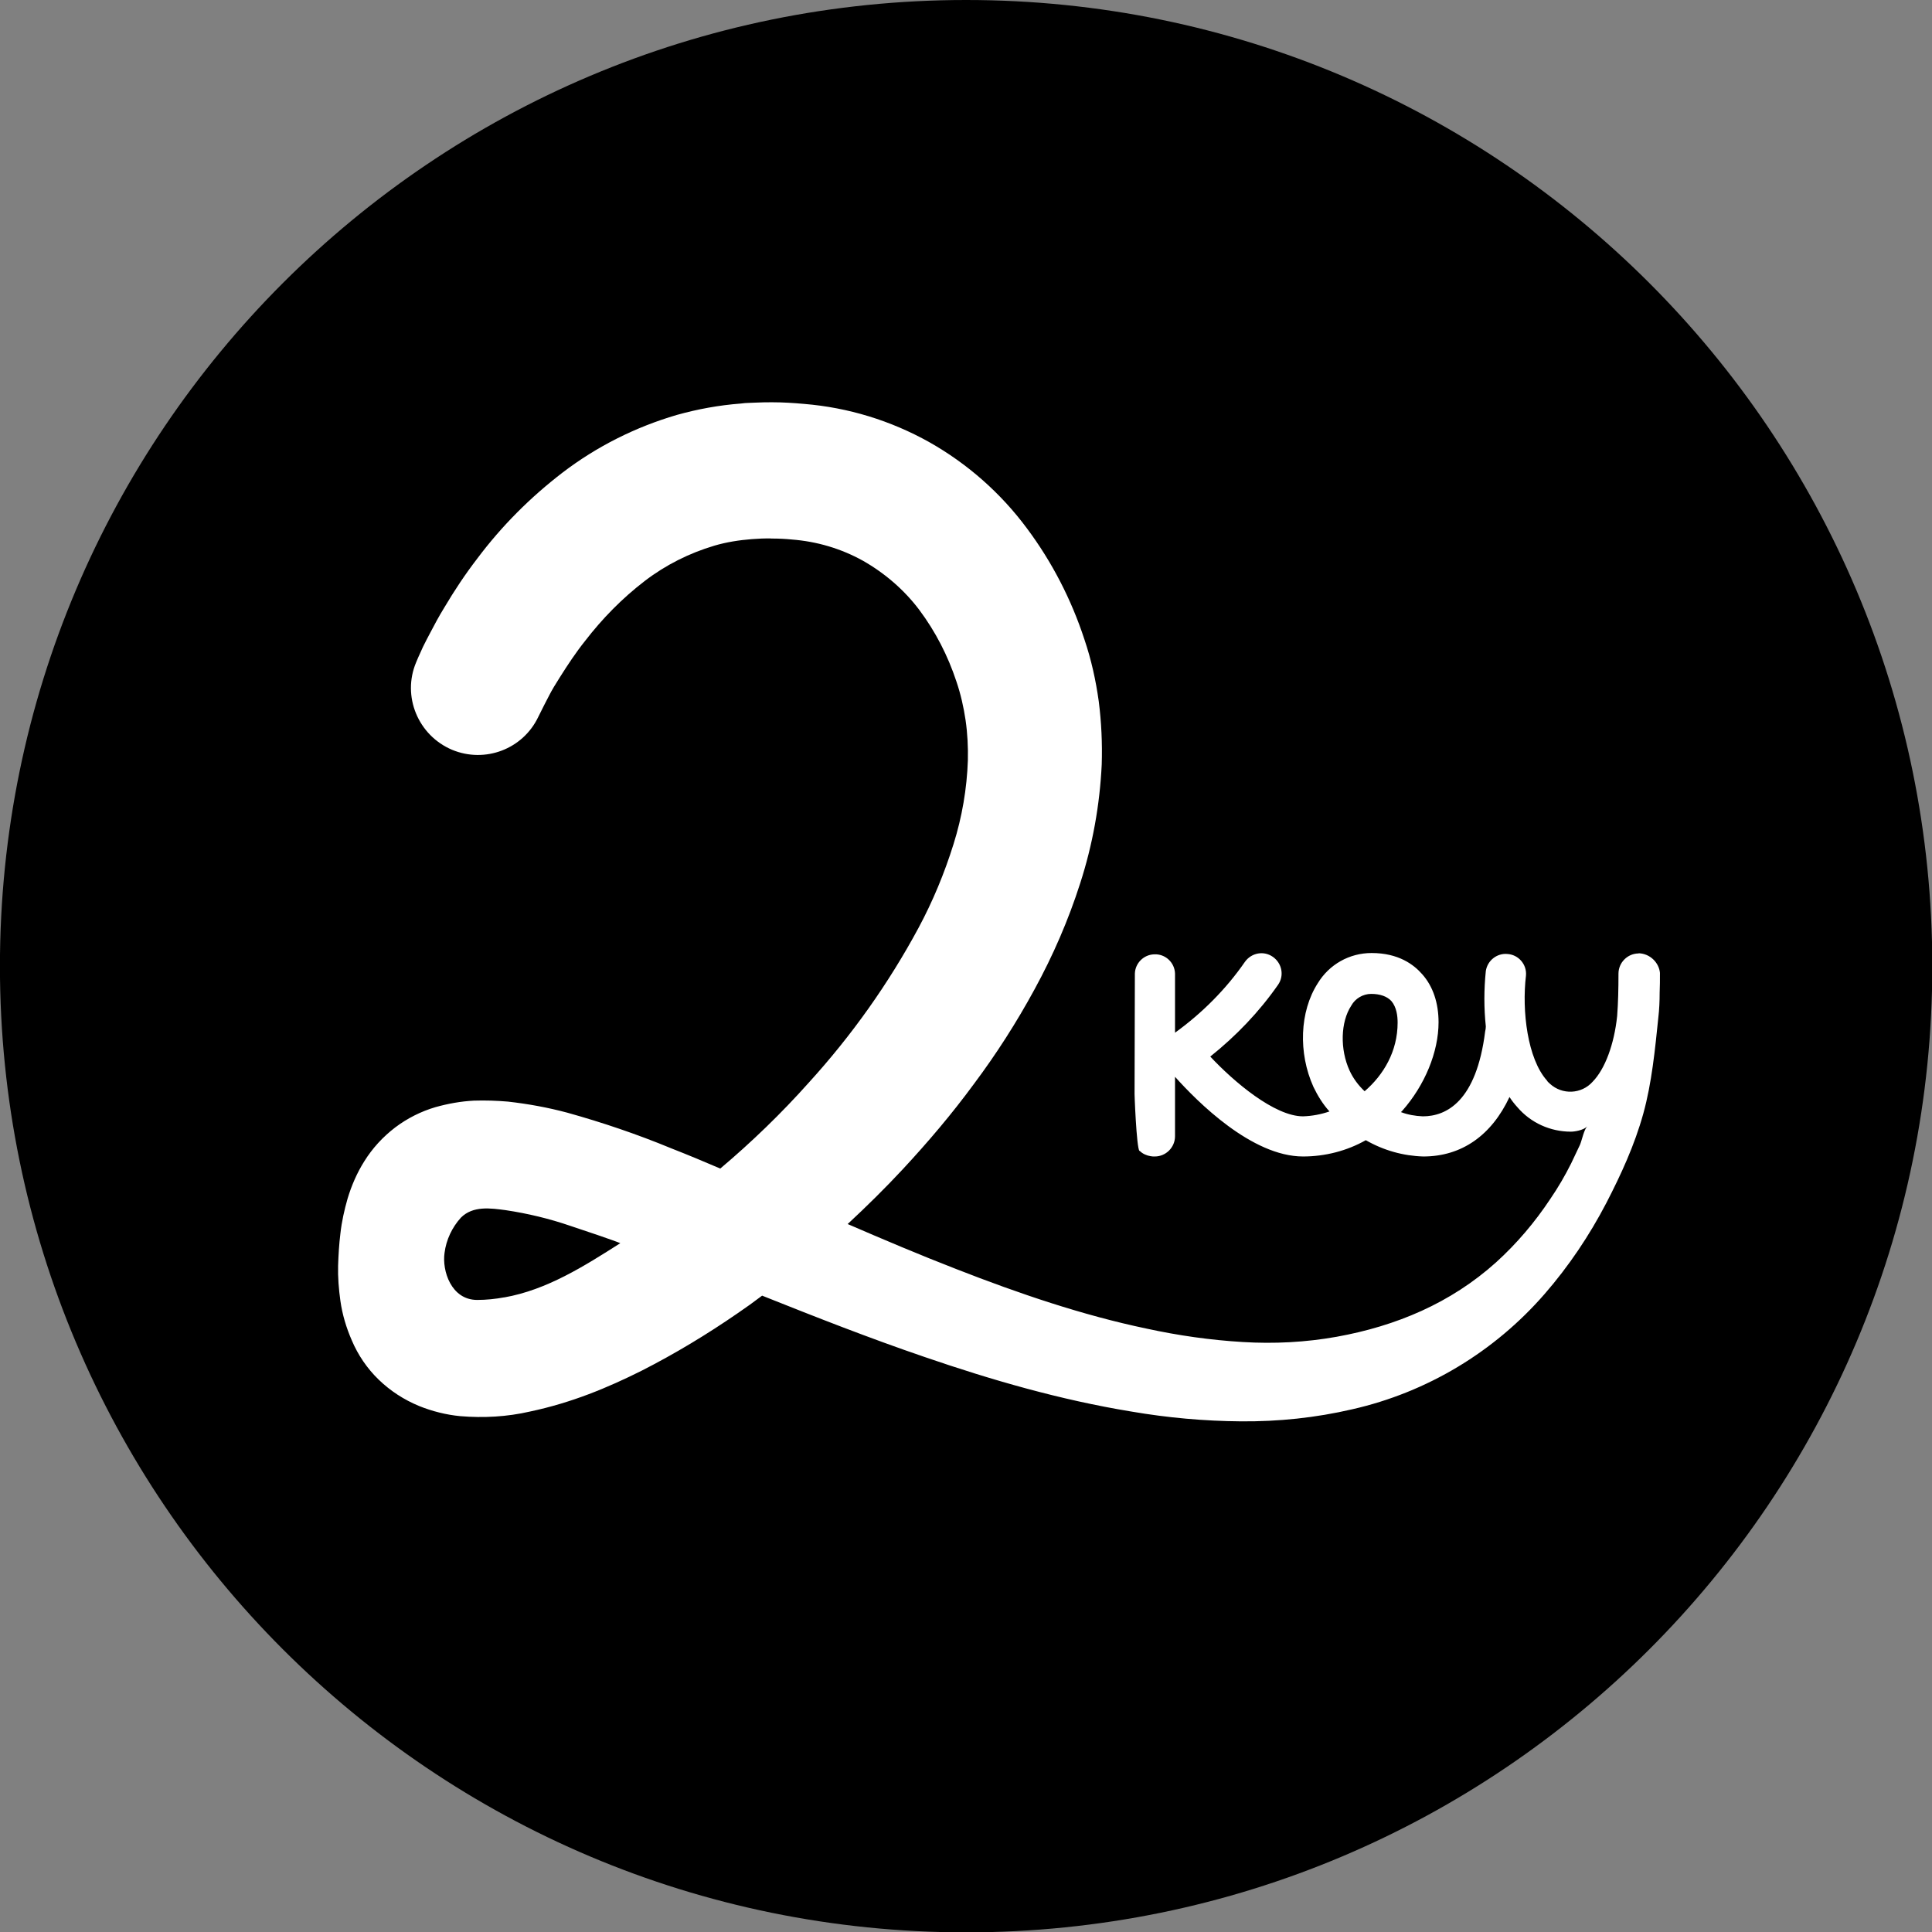 <!-- Generated by IcoMoon.io -->
<svg version="1.1" xmlns="http://www.w3.org/2000/svg" width="32" height="32" viewBox="0 0 32 32">
<rect x="0" y="0" width="32" height="32" fill="#808080" stroke="none"/>
<title>network-2key</title>
<path fill="#000" d="M32.005 16.003c0 8.838-7.165 16.003-16.003 16.003s-16.003-7.165-16.003-16.003c0-8.838 7.165-16.003 16.003-16.003s16.003 7.165 16.003 16.003z"></path>
<path fill="#fff" d="M27.142 15.792c-0.184 0-0.335 0.151-0.335 0.335 0 0.249-0.005 0.482-0.022 0.703-0.049 0.465-0.2 0.876-0.406 1.087-0.184 0.206-0.503 0.222-0.709 0.032-0.016-0.016-0.038-0.032-0.049-0.054-0.319-0.357-0.417-1.147-0.346-1.737 0.016-0.184-0.124-0.346-0.308-0.357-0.173-0.016-0.33 0.108-0.357 0.281-0.032 0.308-0.032 0.617 0 0.92 0 0.027-0.005 0.054-0.011 0.081-0.146 1.163-0.644 1.407-1.033 1.407-0.124-0.005-0.249-0.027-0.362-0.070l0.022-0.022c0.373-0.422 0.601-0.974 0.601-1.466 0-0.319-0.092-0.595-0.27-0.795-0.141-0.162-0.395-0.352-0.839-0.352-0.368 0-0.703 0.189-0.893 0.503-0.298 0.465-0.325 1.152-0.070 1.715 0.070 0.146 0.157 0.287 0.265 0.406-0.141 0.049-0.287 0.076-0.438 0.081-0.471 0-1.147-0.573-1.536-0.99 0.427-0.341 0.806-0.736 1.12-1.185 0.108-0.151 0.070-0.357-0.081-0.465s-0.357-0.070-0.465 0.081v0c-0.314 0.454-0.709 0.849-1.158 1.174v-0.979c-0.005-0.184-0.162-0.33-0.346-0.319-0.173 0.005-0.314 0.146-0.319 0.319l-0.005 1.958c-0.005-0.005 0.032 0.936 0.081 0.979v0h0.005c0.049 0.049 0.114 0.076 0.179 0.087 0.022 0.005 0.049 0.005 0.070 0.005 0.184 0 0.335-0.151 0.335-0.335v0-0.985c0.368 0.411 1.271 1.32 2.121 1.32 0.362 0 0.725-0.092 1.039-0.27 0.292 0.168 0.617 0.26 0.952 0.27 0.638 0 1.131-0.352 1.428-0.985 0.038 0.059 0.081 0.114 0.13 0.168 0.222 0.26 0.546 0.406 0.887 0.406 0.059 0 0.206-0.022 0.27-0.087-0.054 0.054-0.087 0.227-0.119 0.303-0.049 0.103-0.097 0.206-0.146 0.308-0.103 0.206-0.216 0.4-0.346 0.59-0.254 0.384-0.557 0.741-0.898 1.050-0.752 0.676-1.655 1.055-2.64 1.233-0.514 0.092-1.039 0.119-1.558 0.087-0.536-0.032-1.066-0.108-1.591-0.222-1.060-0.222-2.11-0.579-3.149-0.985-0.601-0.233-1.201-0.487-1.802-0.747 0.314-0.292 0.622-0.595 0.914-0.909 0.417-0.449 0.812-0.914 1.174-1.407 0.373-0.498 0.709-1.023 1.006-1.569 0.308-0.563 0.563-1.152 0.757-1.758 0.206-0.638 0.325-1.298 0.357-1.969 0.011-0.346-0.005-0.698-0.049-1.044-0.049-0.352-0.124-0.692-0.238-1.028-0.216-0.66-0.536-1.282-0.952-1.839-0.433-0.584-0.985-1.071-1.618-1.428-0.638-0.357-1.342-0.573-2.072-0.633-0.179-0.016-0.352-0.027-0.525-0.027-0.087 0-0.173 0-0.26 0.005l-0.13 0.005c-0.043 0-0.087 0.005-0.135 0.011-0.357 0.027-0.714 0.092-1.060 0.189-0.682 0.2-1.32 0.519-1.888 0.952-0.536 0.411-1.012 0.887-1.417 1.428-0.2 0.26-0.379 0.53-0.546 0.812-0.087 0.141-0.162 0.281-0.238 0.427-0.038 0.070-0.076 0.146-0.114 0.222l-0.081 0.179-0.032 0.076c-0.238 0.563 0.032 1.212 0.595 1.45 0.546 0.227 1.174-0.011 1.428-0.546l0.092-0.184c0.027-0.054 0.054-0.103 0.081-0.157 0.054-0.108 0.119-0.211 0.184-0.314 0.13-0.206 0.265-0.411 0.417-0.601 0.287-0.373 0.617-0.709 0.99-0.995 0.346-0.265 0.736-0.46 1.152-0.584 0.2-0.059 0.411-0.092 0.617-0.108 0.027 0 0.054-0.005 0.081-0.005l0.087-0.005c0.054 0 0.114-0.005 0.168 0 0.114 0 0.222 0.005 0.33 0.016 0.417 0.032 0.817 0.151 1.179 0.352 0.362 0.206 0.682 0.482 0.931 0.812 0.271 0.362 0.476 0.763 0.617 1.19 0.070 0.206 0.119 0.422 0.151 0.638 0.032 0.222 0.043 0.444 0.038 0.665-0.016 0.471-0.097 0.941-0.238 1.39-0.151 0.482-0.341 0.941-0.579 1.385-0.498 0.925-1.109 1.785-1.818 2.564-0.454 0.509-0.947 0.985-1.466 1.423-0.265-0.114-0.536-0.227-0.812-0.335-0.563-0.233-1.136-0.427-1.72-0.59-0.325-0.087-0.649-0.146-0.985-0.184-0.189-0.016-0.373-0.022-0.563-0.016-0.216 0.011-0.427 0.049-0.638 0.108-0.238 0.070-0.465 0.184-0.665 0.335-0.206 0.157-0.379 0.346-0.514 0.563-0.119 0.189-0.211 0.4-0.276 0.617-0.054 0.189-0.097 0.379-0.119 0.579-0.022 0.179-0.032 0.352-0.038 0.53-0.005 0.195 0.011 0.39 0.038 0.584 0.032 0.227 0.097 0.444 0.189 0.655 0.103 0.243 0.254 0.465 0.444 0.649 0.195 0.189 0.422 0.335 0.671 0.438 0.216 0.087 0.449 0.146 0.682 0.168 0.384 0.032 0.774 0.011 1.152-0.076 0.692-0.146 1.288-0.395 1.85-0.676 0.552-0.281 1.082-0.601 1.591-0.952 0.135-0.092 0.271-0.189 0.406-0.292 0.882 0.352 1.774 0.703 2.694 1.017 1.104 0.379 2.24 0.709 3.424 0.903 0.601 0.103 1.206 0.157 1.812 0.162 0.622 0.005 1.239-0.059 1.845-0.2 1.239-0.281 2.353-0.952 3.186-1.91 0.4-0.46 0.741-0.968 1.023-1.509 0.243-0.471 0.465-0.952 0.611-1.477 0.141-0.509 0.195-1.066 0.249-1.591 0.016-0.135 0.022-0.276 0.022-0.411 0.005-0.108 0.005-0.216 0.005-0.33-0.016-0.168-0.162-0.319-0.352-0.325 0 0 0 0 0 0zM22.603 18.075c-0.103-0.097-0.189-0.211-0.249-0.341-0.162-0.352-0.151-0.806 0.027-1.077 0.065-0.119 0.195-0.195 0.33-0.195 0.151 0 0.265 0.043 0.335 0.119 0.087 0.103 0.103 0.249 0.103 0.357 0 0.476-0.233 0.866-0.546 1.136v0zM8.353 21.488c-0.146 0.027-0.298 0.043-0.449 0.043-0.433 0-0.584-0.487-0.541-0.779 0.027-0.216 0.124-0.422 0.271-0.584 0.2-0.2 0.492-0.157 0.741-0.124 0.362 0.054 0.725 0.141 1.071 0.26 0.168 0.054 0.757 0.254 0.828 0.287-0.595 0.379-1.217 0.774-1.921 0.898z"></path>
</svg>
